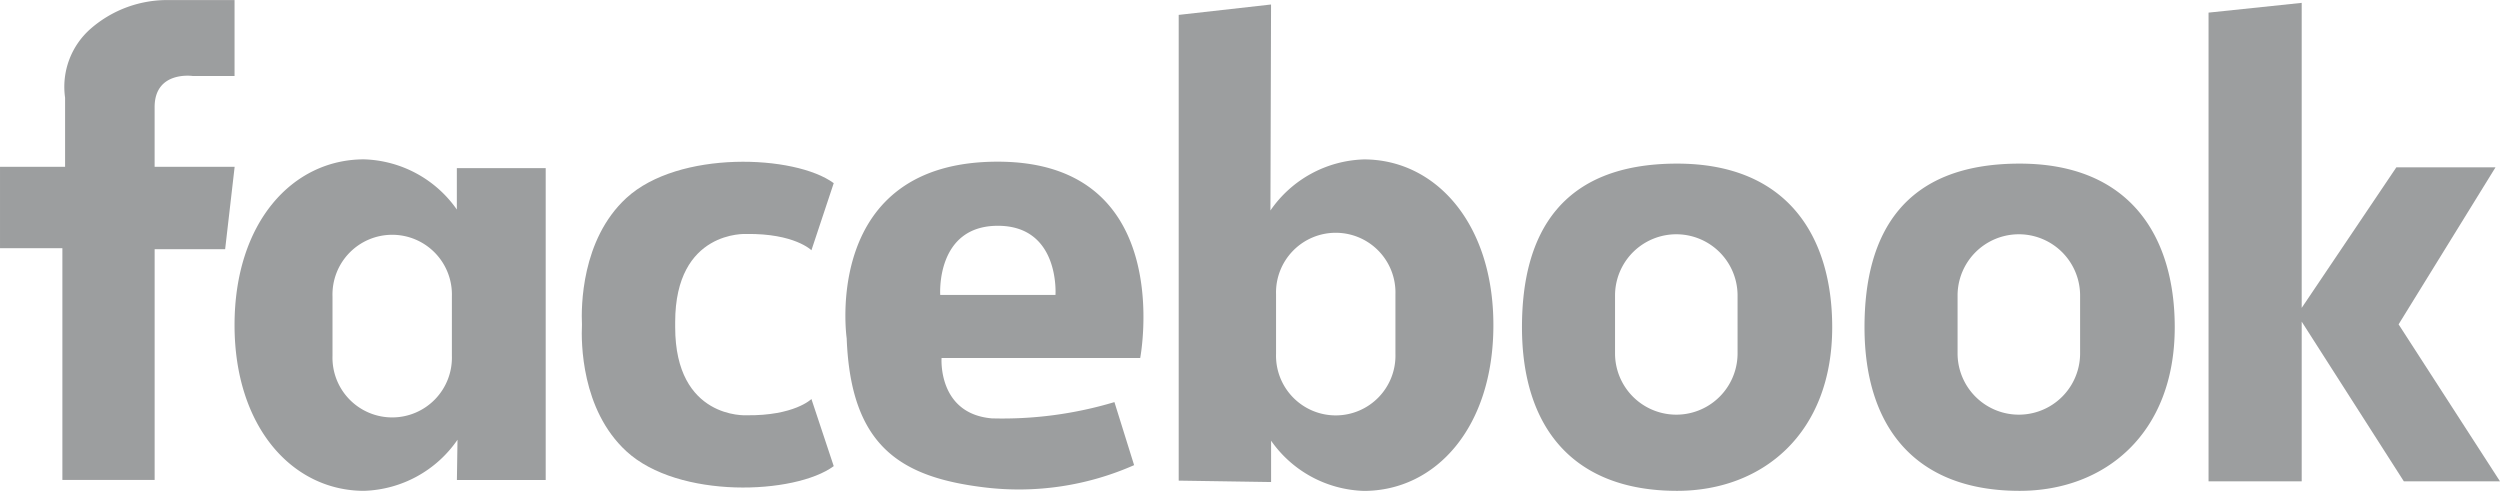 <svg xmlns="http://www.w3.org/2000/svg" width="190.557" height="37.414" viewBox="0 0 190.557 37.414">
  <g id="Group_1271" data-name="Group 1271" transform="translate(-320.645 -547.216)">
    <path id="Path_2135" data-name="Path 2135" d="M338.523,547.22v5.787h-3.2s-2.893-.413-2.893,2.377v4.547h6.1l-.724,6.281h-5.374V583.8H325.4V566.132h-4.754v-6.2h4.96v-5.27a5.889,5.889,0,0,1,1.964-5.27,8.88,8.88,0,0,1,5.994-2.17Z" fill="#9c9e9f"/>
    <path id="Path_2136" data-name="Path 2136" d="M386.41,581.058v3.153a8.953,8.953,0,0,0-7.075-3.825c-5.45,0-9.869,4.806-9.869,12.633,0,7.776,4.419,12.633,9.869,12.633a8.975,8.975,0,0,0,7.125-3.892l-.046,3.066h6.769V581.058Zm-.378,14.312a4.552,4.552,0,1,1-9.1,0v-4.547a4.552,4.552,0,1,1,9.1,0Z" transform="translate(-30.943 -21.024)" fill="#9c9e9f"/>
    <path id="Path_2137" data-name="Path 2137" d="M573.029,584.55V581.4a8.953,8.953,0,0,0,7.075,3.825c5.451,0,9.869-4.805,9.869-12.633,0-7.776-4.419-12.633-9.869-12.633a8.975,8.975,0,0,0-7.125,3.892l.047-15.7-7.039.792v35.5Zm.378-14.312a4.552,4.552,0,1,1,9.1,0v4.546a4.552,4.552,0,1,1-9.1,0Z" transform="translate(-155.498 -0.592)" fill="#9c9e9f"/>
    <path id="Path_2138" data-name="Path 2138" d="M454.294,600.2s-5.425.31-5.425-6.717v-.384c0-7.027,5.425-6.717,5.425-6.717,3.669-.052,4.96,1.24,4.96,1.24l1.7-5.115c-2.945-2.17-11.833-2.532-15.811,1.137-3.443,3.174-3.442,8.319-3.38,9.648-.063,1.329-.063,6.474,3.38,9.648,3.978,3.669,12.866,3.307,15.811,1.137l-1.7-5.115S457.962,600.248,454.294,600.2Z" transform="translate(-76.76 -21.331)" fill="#9c9e9f"/>
    <path id="Path_2139" data-name="Path 2139" d="M519.082,595.832s2.842-14.881-10.747-14.962-11.626,13.464-11.626,13.464c.31,8.216,4.082,10.592,10.541,11.367A21.713,21.713,0,0,0,518.617,604l-1.5-4.805a29.7,29.7,0,0,1-9.352,1.24c-4.134-.362-3.824-4.6-3.824-4.6Zm-15.243-4.806s-.362-5.27,4.392-5.27,4.392,5.27,4.392,5.27Z" transform="translate(-111.527 -21.33)" fill="#9c9e9f"/>
    <path id="Path_2140" data-name="Path 2140" d="M649.264,581.272c-8.846,0-11.824,5.337-11.824,12.471,0,7.568,3.836,12.471,11.824,12.471,6.53,0,11.823-4.387,11.823-12.471C661.087,586.855,657.709,581.272,649.264,581.272Zm4.609,14.534a4.67,4.67,0,0,1-9.339,0V591.26a4.67,4.67,0,0,1,9.339,0Z" transform="translate(-200.786 -21.585)" fill="#9c9e9f"/>
    <path id="Path_2141" data-name="Path 2141" d="M720.562,581.272c-8.846,0-11.824,5.337-11.824,12.471,0,7.568,3.836,12.471,11.824,12.471,6.53,0,11.823-4.387,11.823-12.471C732.385,586.855,729.007,581.272,720.562,581.272Zm4.609,14.534a4.67,4.67,0,0,1-9.339,0V591.26a4.67,4.67,0,0,1,9.339,0Z" transform="translate(-245.975 -21.585)" fill="#9c9e9f"/>
    <path id="Path_2142" data-name="Path 2142" d="M802.565,584.284l-7.73-11.967,7.386-11.967h-7.558l-7.214,10.712V547.812l-7.1.744v35.728h7.1V572.11l7.787,12.174Z" transform="translate(-291.362 -0.378)" fill="#9c9e9f"/>
  </g>
</svg>
